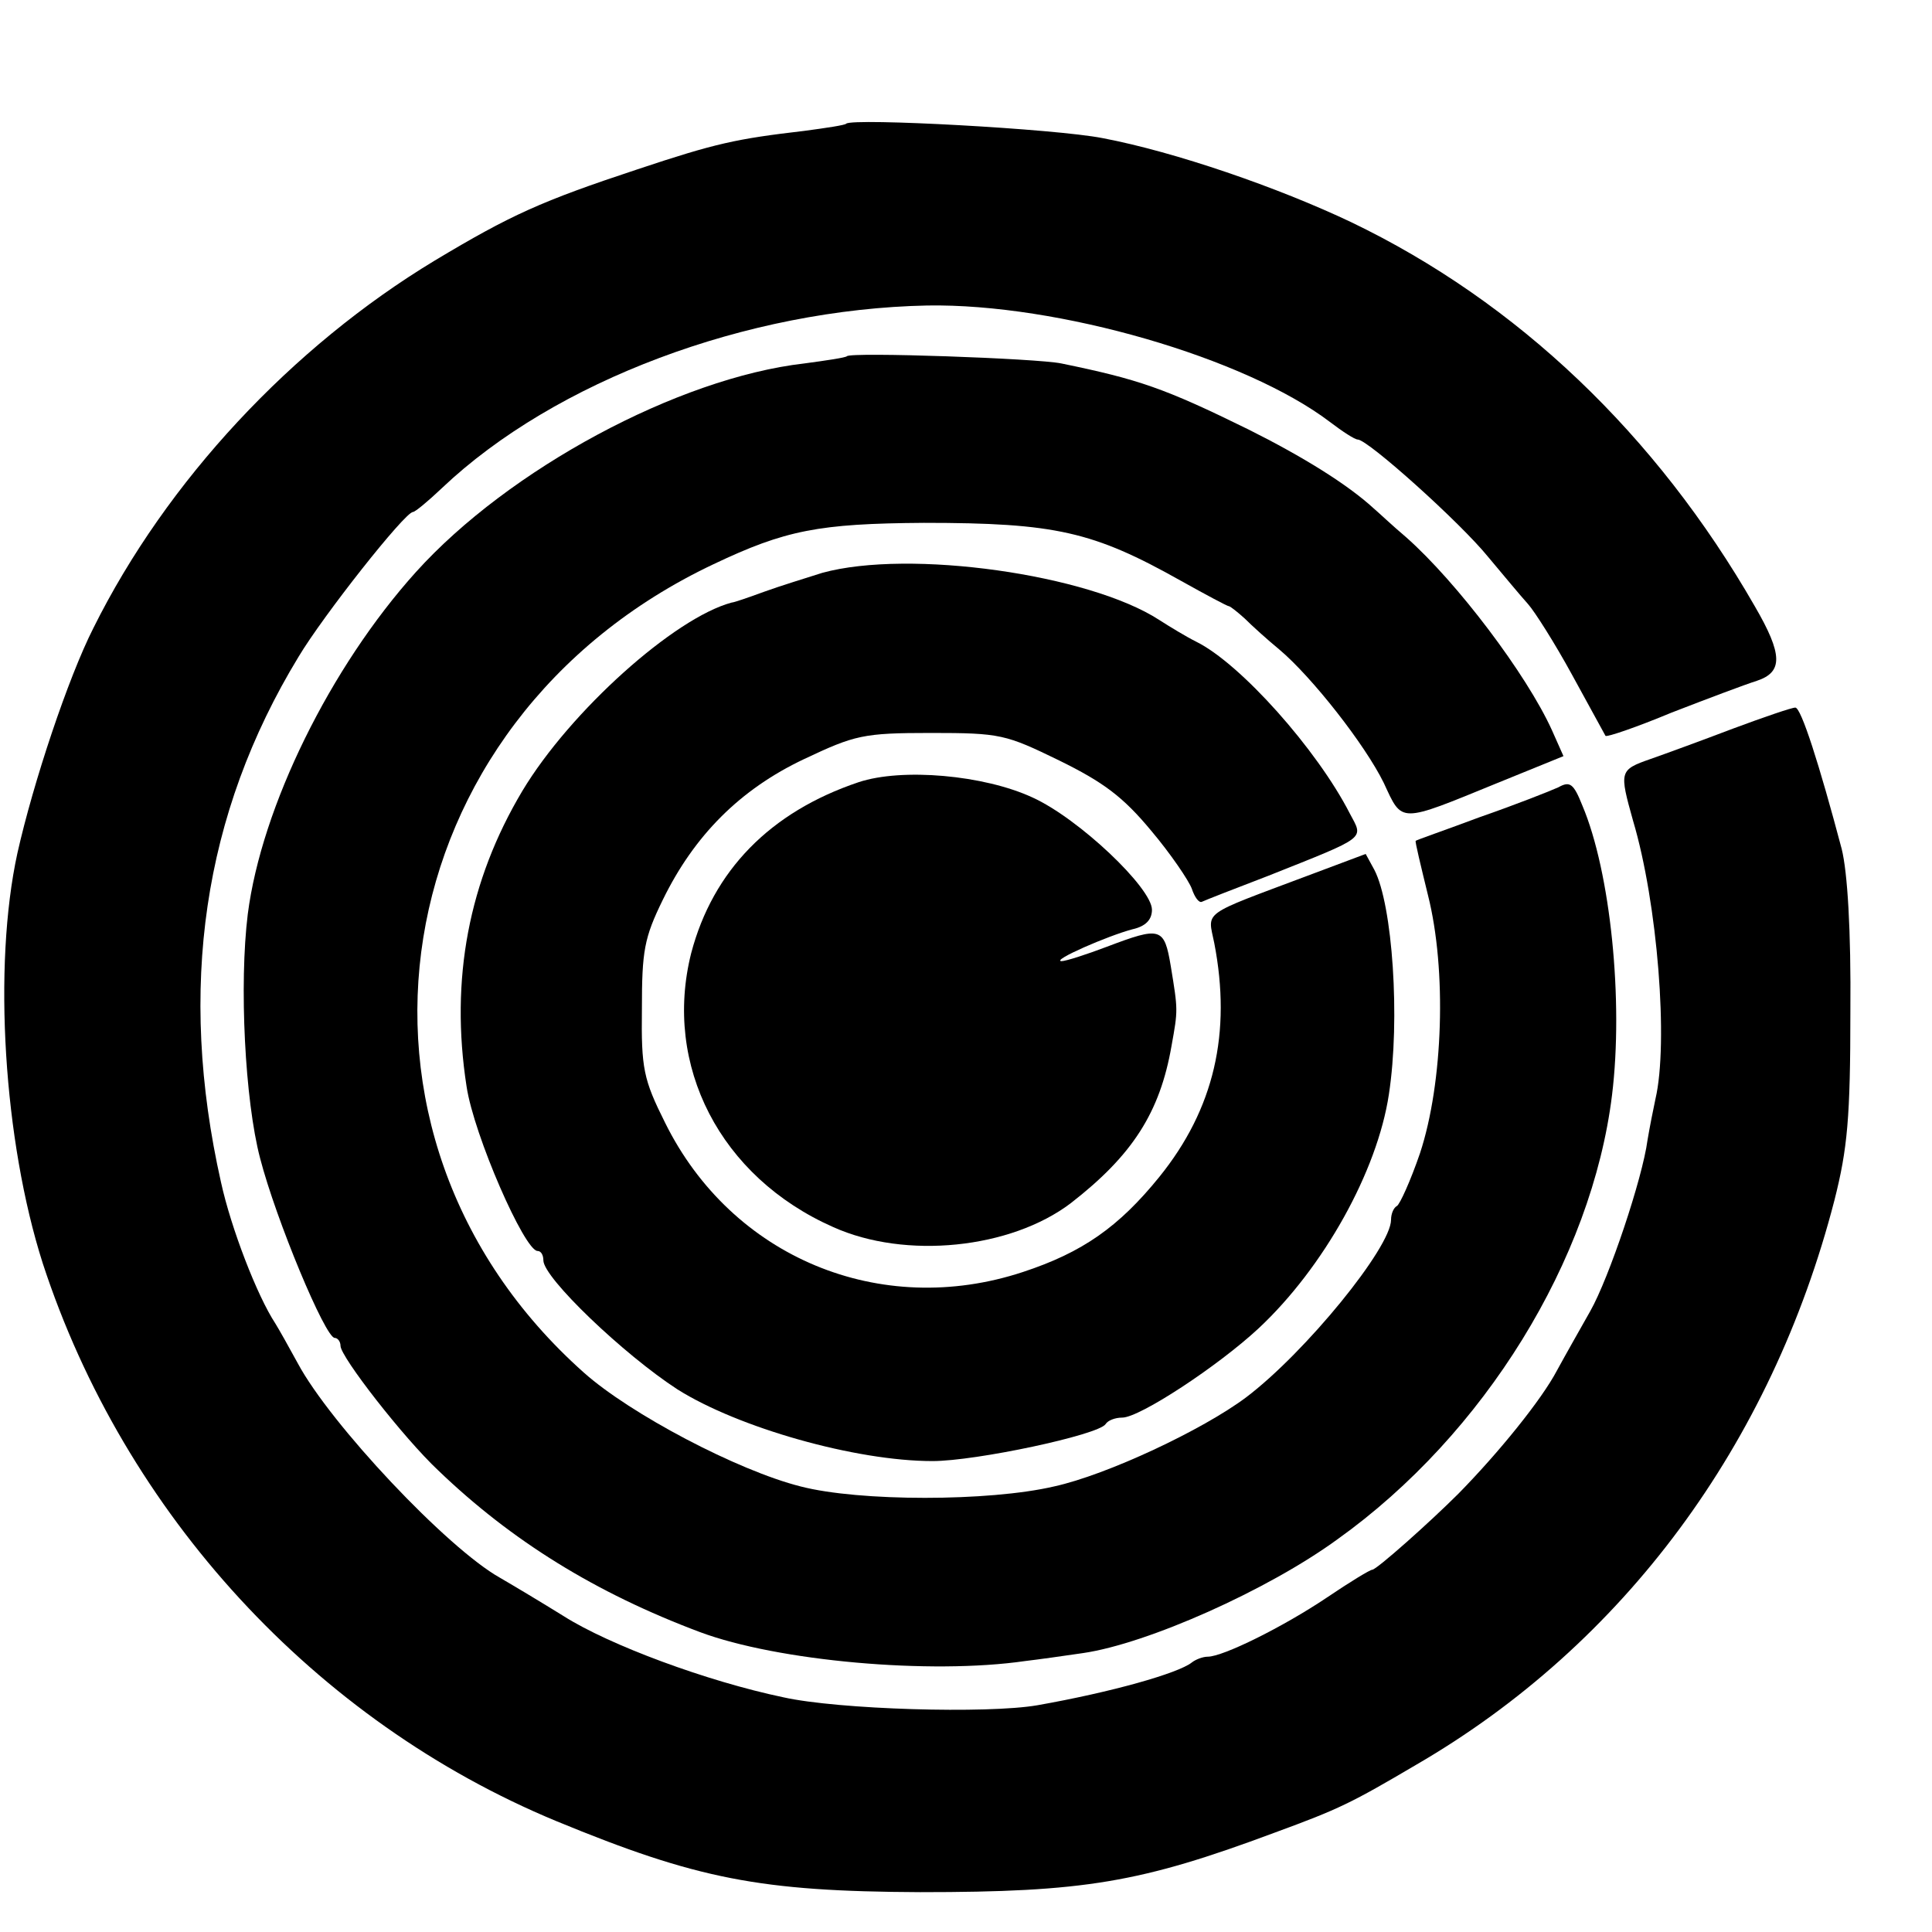 <?xml version="1.0" standalone="no"?>
<!DOCTYPE svg PUBLIC "-//W3C//DTD SVG 20010904//EN"
 "http://www.w3.org/TR/2001/REC-SVG-20010904/DTD/svg10.dtd">
<svg version="1.0" xmlns="http://www.w3.org/2000/svg"
 width="16pt" height="16pt" viewBox="0 0 16 16"
 preserveAspectRatio="xMidYMid meet">
<g transform="translate(0,16) scale(0.006,-0.006)"
fill="#000000" stroke="none">
<path d="M1168 2496 c-1 -2 -28 -6 -58 -10 -94 -11 -122 -17 -230 -53 -133
-44 -175 -63 -280 -126 -197 -119 -370 -304 -471 -507 -35 -69 -83 -213 -105
-311 -34 -156 -19 -397 35 -566 113 -346 376 -632 709 -770 194 -80 281 -97
502 -98 226 0 304 13 489 82 90 33 106 41 196 94 286 166 490 442 577 779 18
71 22 114 22 260 1 113 -4 193 -12 225 -31 117 -56 195 -64 195 -5 0 -43 -13
-86 -29 -42 -16 -94 -35 -114 -42 -43 -15 -43 -17 -24 -85 34 -114 49 -307 31
-384 -3 -14 -8 -39 -11 -57 -7 -53 -53 -190 -79 -236 -13 -23 -34 -60 -46 -82
-21 -40 -80 -113 -136 -170 -39 -39 -113 -105 -119 -105 -3 0 -31 -17 -62 -38
-61 -41 -144 -82 -165 -82 -7 0 -17 -4 -22 -8 -19 -15 -111 -41 -213 -59 -69
-12 -275 -6 -351 11 -105 22 -240 72 -303 112 -29 18 -69 42 -88 53 -73 41
-234 212 -279 296 -12 22 -26 47 -31 55 -25 38 -61 131 -75 195 -60 267 -25
508 107 725 34 57 147 200 158 200 3 0 21 15 40 33 156 148 421 247 670 252
180 3 439 -72 556 -161 17 -13 34 -24 38 -24 14 0 142 -115 180 -162 21 -25
45 -54 55 -65 9 -10 37 -54 61 -98 24 -44 45 -82 46 -84 2 -2 43 12 91 32 49
19 102 39 118 44 36 12 36 36 -3 103 -136 237 -328 420 -557 530 -101 48 -243
97 -343 116 -66 13 -344 28 -354 20z"/>
<path d="M1169 2175 c-2 -2 -29 -6 -59 -10 -174 -20 -408 -146 -536 -288 -118
-131 -213 -324 -232 -472 -12 -97 -4 -257 17 -337 22 -85 90 -248 103 -248 4
0 8 -5 8 -11 0 -15 87 -127 135 -172 101 -97 217 -169 361 -223 107 -40 318
-59 449 -40 17 2 53 7 80 11 89 13 255 87 351 157 203 145 351 386 379 613 16
130 -2 308 -41 400 -12 30 -17 34 -33 25 -11 -5 -59 -24 -108 -41 -48 -18 -89
-32 -89 -33 -1 -1 7 -34 17 -75 26 -103 21 -259 -11 -356 -13 -38 -28 -71 -32
-73 -4 -2 -8 -10 -8 -19 0 -38 -118 -183 -200 -245 -60 -45 -192 -107 -265
-123 -90 -21 -269 -21 -350 0 -87 22 -235 100 -299 157 -371 330 -280 899 179
1116 99 47 145 56 290 57 182 0 234 -12 355 -80 34 -19 64 -35 66 -35 2 0 12
-8 22 -17 10 -10 31 -29 48 -43 45 -38 118 -131 144 -184 26 -56 20 -56 157 0
l91 37 -16 36 c-35 77 -131 204 -201 266 -19 16 -39 35 -45 40 -36 33 -97 71
-173 109 -116 57 -151 69 -258 91 -33 7 -291 16 -296 10z"/>
<path d="M1135 1876 c-22 -7 -58 -18 -80 -26 -22 -8 -42 -15 -45 -15 -79 -21
-223 -150 -289 -260 -74 -124 -100 -260 -77 -408 10 -67 80 -227 98 -227 5 0
8 -6 8 -13 0 -24 111 -130 185 -178 84 -53 246 -99 352 -99 60 0 229 36 239
51 3 5 13 9 23 9 24 0 132 71 188 123 90 84 164 217 180 323 16 104 5 262 -20
310 l-12 22 -80 -30 c-149 -56 -138 -48 -129 -93 24 -124 0 -229 -76 -323 -56
-69 -106 -104 -188 -131 -197 -65 -402 20 -494 206 -30 60 -33 75 -32 157 0
80 3 98 29 151 43 88 106 152 195 194 70 33 81 36 175 36 96 0 103 -2 177 -38
61 -30 88 -50 127 -97 27 -32 52 -69 56 -80 4 -12 10 -20 14 -18 4 2 45 18 92
36 138 55 131 50 112 86 -45 88 -151 207 -212 237 -14 7 -37 21 -51 30 -97 63
-345 98 -465 65z"/>
<path d="M1185 1587 c-122 -41 -201 -122 -231 -236 -39 -155 40 -309 196 -378
100 -45 245 -30 328 33 85 66 123 125 139 217 9 50 9 49 -1 110 -9 54 -14 55
-88 27 -29 -11 -57 -20 -63 -20 -14 1 64 35 98 44 18 4 27 13 27 27 0 30 -101
126 -165 155 -67 31 -180 41 -240 21z"/>
</g>
</svg>
